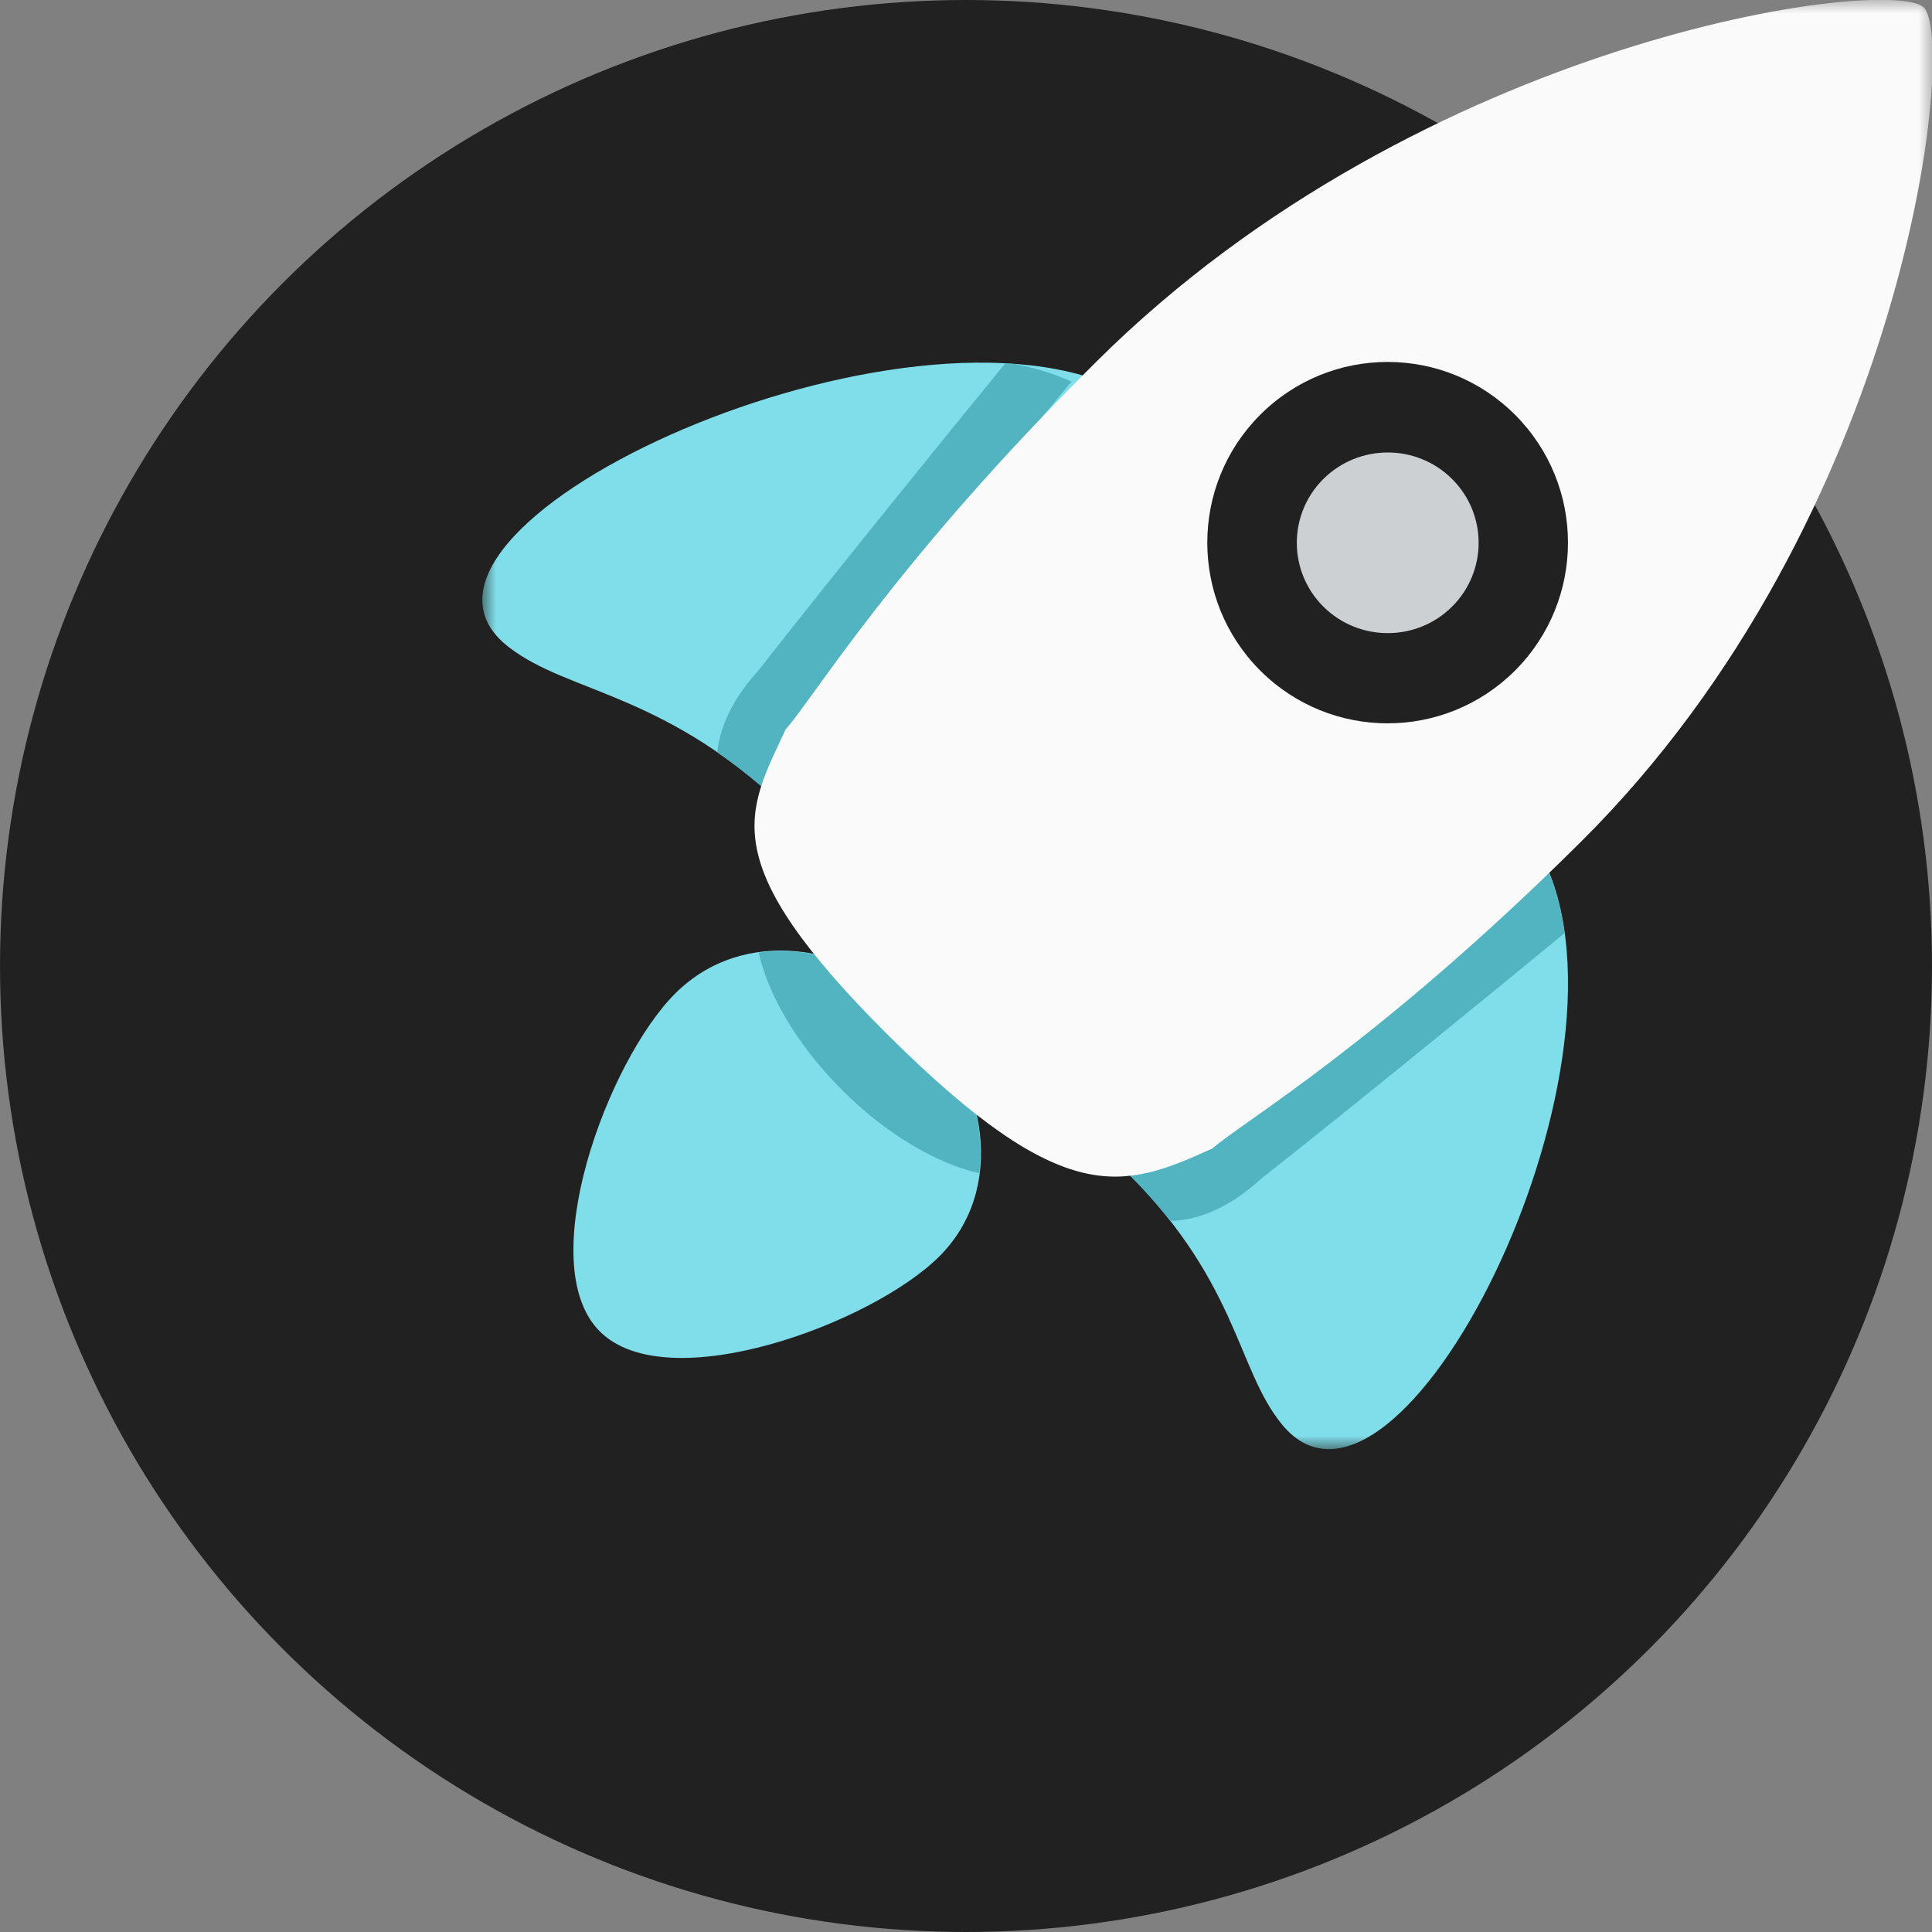 
<svg width="72px" height="72px" viewBox="0 0 72 72" version="1.1" xmlns="http://www.w3.org/2000/svg" xmlns:xlink="http://www.w3.org/1999/xlink">
    <rect x="0" y="0" width="72" height="72" fill="#808080" stroke="none"/>
    <!-- Generator: Sketch 48.1 (47250) - http://www.bohemiancoding.com/sketch -->
    <desc>Created with Sketch.</desc>
    <defs>
        <rect id="path-1" x="0" y="0" width="54" height="54"></rect>
    </defs>
    <g id="Page-2" stroke="none" stroke-width="1" fill="none" fill-rule="evenodd">
        <g id="Group">
            <circle id="Oval" fill="#212121" cx="36" cy="36" r="36"></circle>
            <g id="rocket" transform="translate(18, 0)">
                <mask id="mask-2" fill="white">
                    <use xlink:href="#path-1"></use>
                </mask>
                <g id="Rectangle"></g>
                <g id="Group-2" mask="url(#mask-2)" fill-rule="nonzero">
                    <g transform="translate(-0.688, -0.688)" id="Shape">
                        <path d="M16.933,38.351 C19.456,40.864 20.215,44.996 17.694,47.511 C15.171,50.023 7.567,52.823 5.045,50.31 C2.523,47.797 5.335,40.221 7.856,37.708 C10.379,35.195 14.412,35.836 16.933,38.351 Z" fill="#80DEEA"></path>
                        <path d="M40.229,32.764 C44.028,40.639 34.758,58.97 30.472,53.783 C28.734,51.68 28.849,48.326 24.311,44.006 C24.304,44.033 25.963,44.299 27.905,42.541 C32.387,39.088 40.229,32.792 40.229,32.764 Z" fill="#80DEEA"></path>
                        <path d="M24.267,15.126 C15.754,11.268 -3.965,20.477 1.654,24.809 C3.933,26.565 7.547,26.469 12.23,31.051 C12.201,31.057 11.906,29.39 13.793,27.448 C17.487,22.962 24.235,15.126 24.267,15.126 Z" fill="#80DEEA"></path>
                        <path d="M20.517,14.252 L20.149,14.233 C18.281,16.515 13.717,22.139 10.934,25.698 C9.793,26.937 9.484,28.062 9.419,28.727 C9.964,29.102 10.526,29.534 11.106,30.03 C11.248,29.358 11.621,28.422 12.554,27.407 C16.106,22.861 22.591,14.913 22.622,14.915 C21.985,14.611 21.27,14.403 20.517,14.252 Z" fill="#52B4C1"></path>
                        <path d="M40.281,32.888 C39.171,33.823 32.134,39.593 27.952,42.885 C26.57,44.164 25.344,44.404 24.731,44.428 C25.332,45.032 25.852,45.617 26.294,46.182 C26.844,46.191 28.168,46.017 29.664,44.635 C33.163,41.878 38.644,37.404 40.995,35.462 C40.869,34.53 40.636,33.661 40.281,32.888 Z" fill="#52B4C1"></path>
                        <path d="M10.963,36.189 C11.314,37.762 12.392,39.637 14.071,41.312 C15.742,42.98 17.61,44.053 19.181,44.411 C19.447,42.298 18.573,39.984 16.933,38.351 C15.301,36.724 13.04,35.901 10.963,36.189 Z" fill="#52B4C1"></path>
                        <path d="M54.374,0.958 C55.643,2.157 53.775,19.971 41.599,32.065 C34.061,39.554 29.061,42.453 27.865,43.491 C24.555,44.991 22.36,45.798 15.802,39.281 C9.26,32.78 10.519,30.978 11.97,27.865 C13.047,26.656 16.029,21.636 23.568,14.145 C35.739,2.053 53.046,-0.22 54.374,0.958 Z" fill="#FAFAFA"></path>
                        <path d="M39.154,16.15 C41.778,18.779 41.778,23.042 39.154,25.673 C36.528,28.302 32.274,28.302 29.648,25.673 C27.024,23.042 27.024,18.779 29.648,16.15 C32.274,13.519 36.528,13.519 39.154,16.15 Z" fill="#212121"></path>
                        <path d="M36.8,18.536 C38.123,19.851 38.123,21.982 36.8,23.297 C35.479,24.611 33.332,24.611 32.008,23.297 C30.686,21.982 30.686,19.851 32.008,18.536 C33.334,17.222 35.479,17.222 36.8,18.536 Z" fill="#CCD0D2"></path>
                    </g>
                </g>
            </g>
        </g>
    </g>
</svg>
